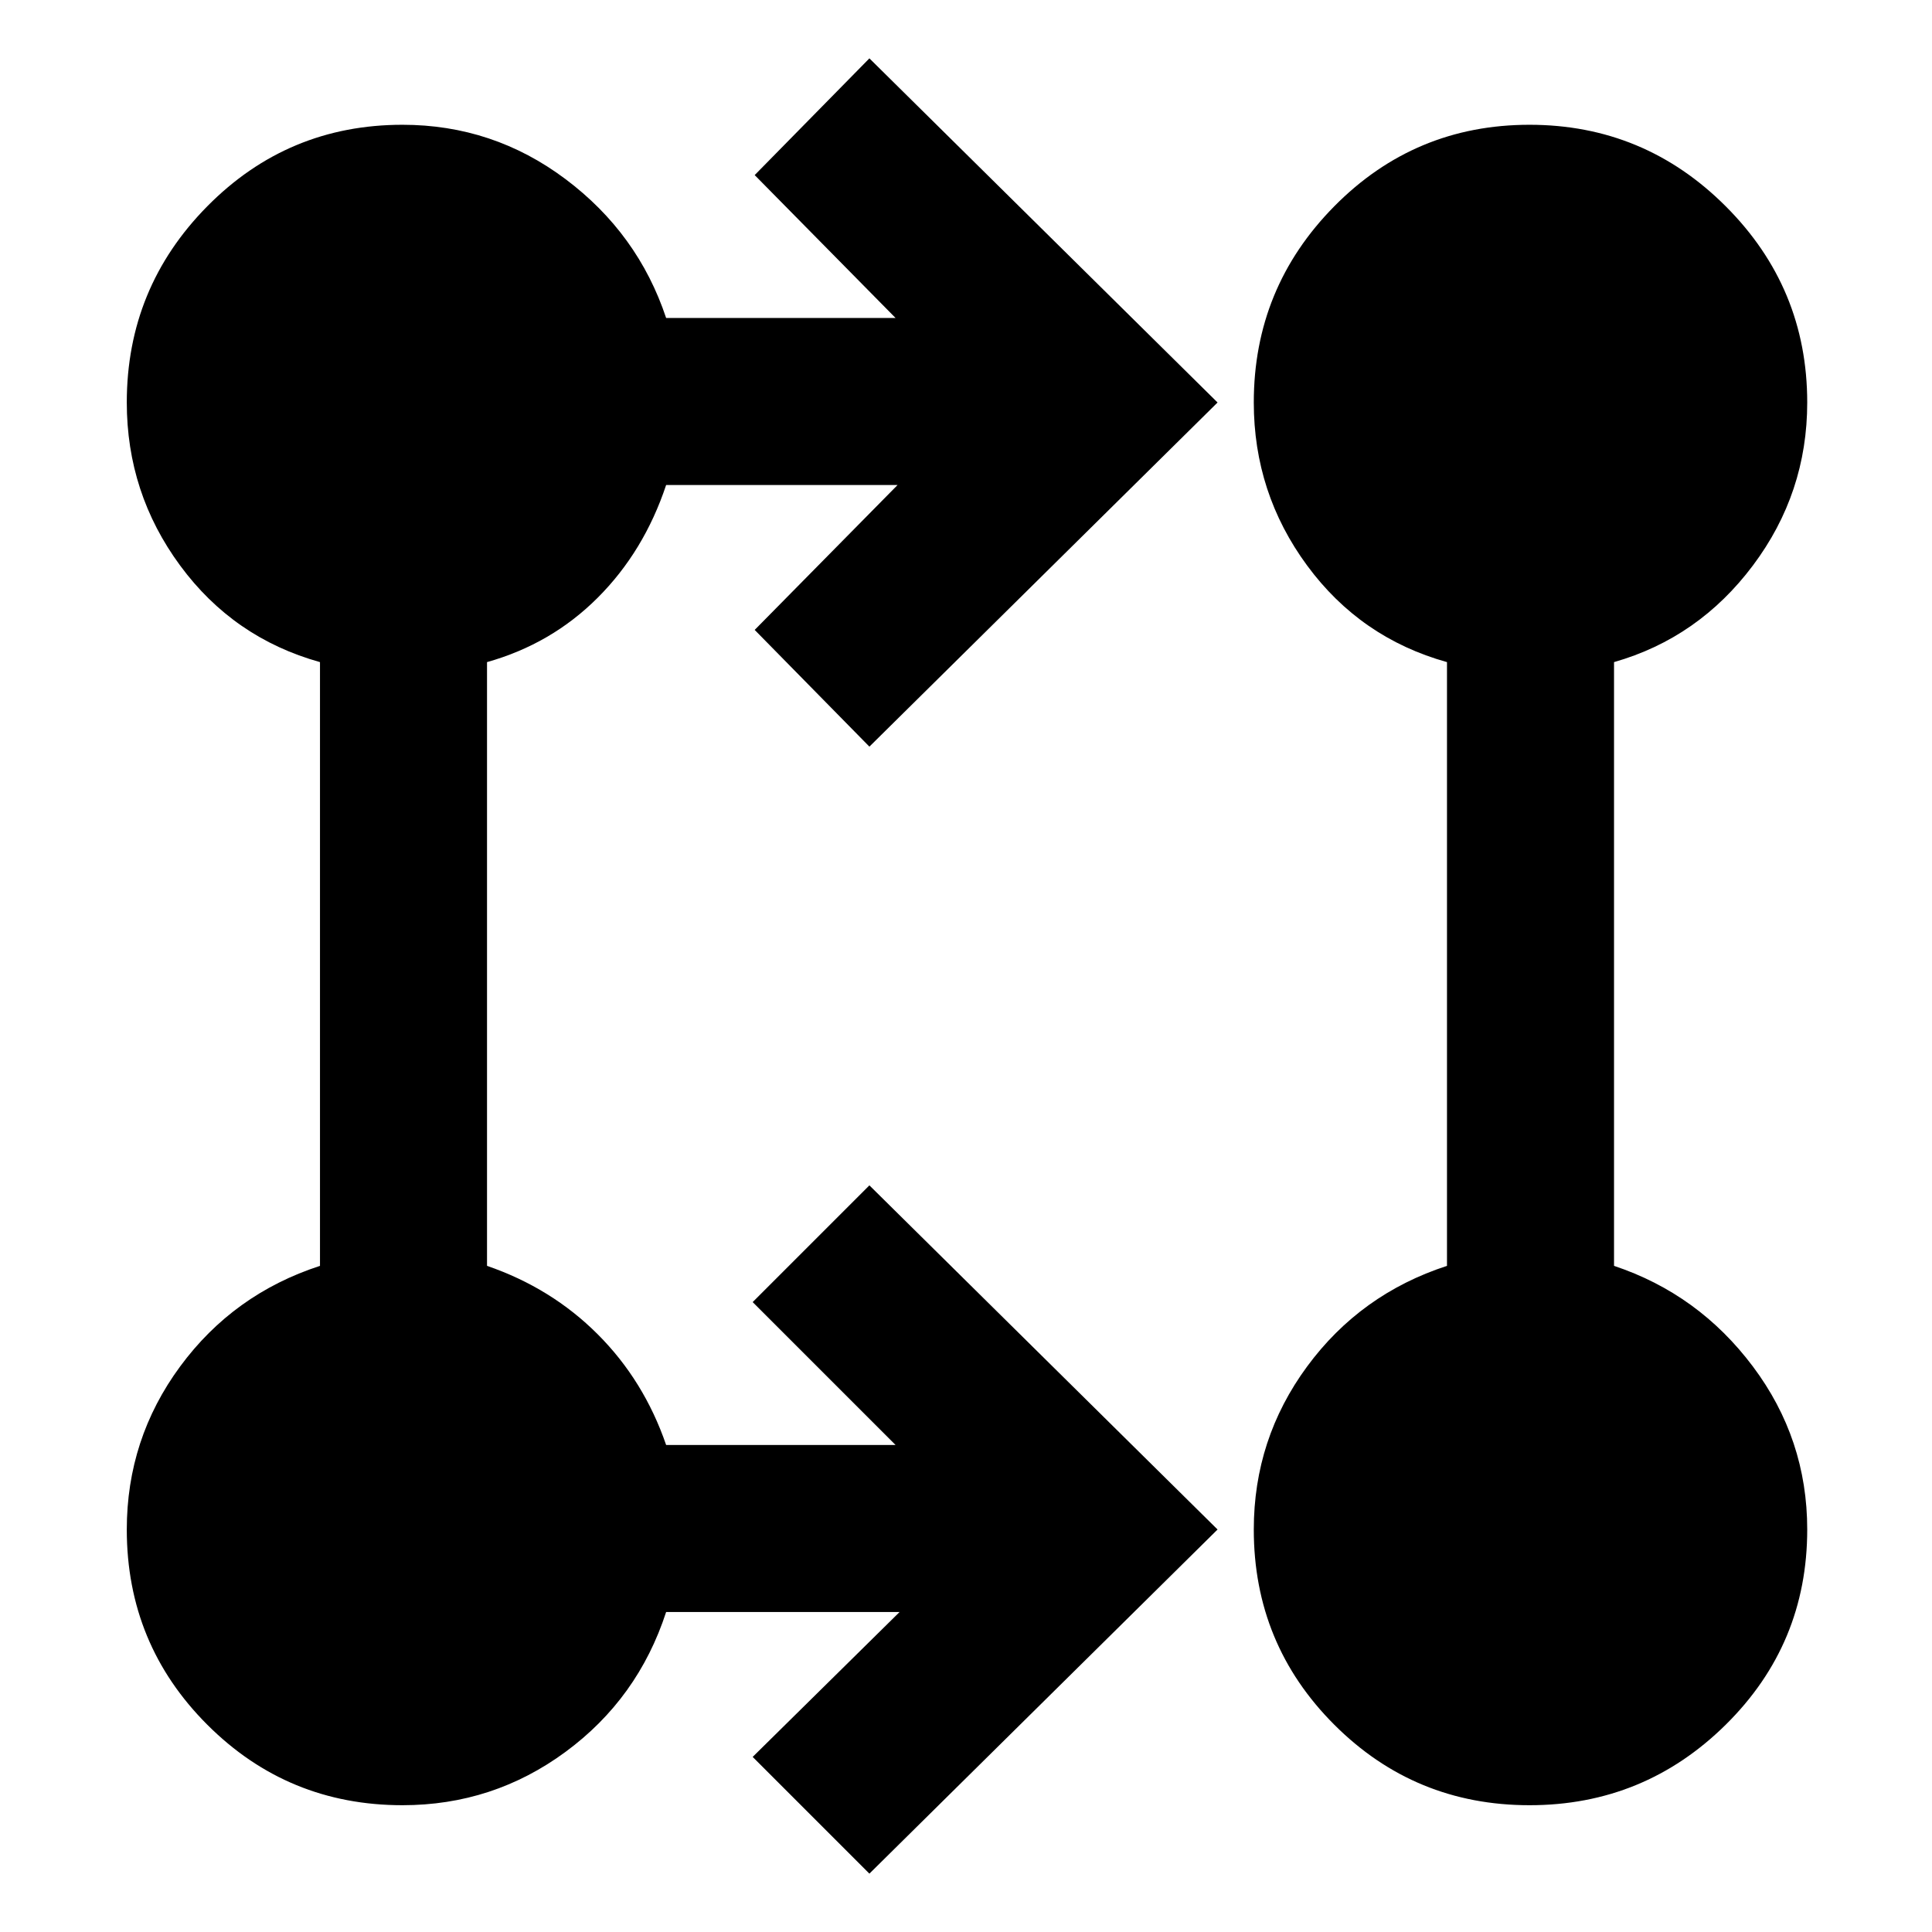 <svg xmlns="http://www.w3.org/2000/svg" height="48" width="48"><path d="m21.6 46.55-2.9-2.9 3.65-3.6h-5.8q-.7 2.15-2.5 3.475-1.8 1.325-4.05 1.325-2.85 0-4.85-2-2-2-2-4.85 0-2.25 1.325-4.05 1.325-1.8 3.475-2.5v-15q-2.15-.6-3.475-2.4Q3.15 12.25 3.15 10q0-2.85 2-4.875T10 3.1q2.25 0 4.05 1.35 1.8 1.35 2.5 3.45h5.7l-3.5-3.55 2.85-2.9L30.25 10l-8.65 8.55-2.85-2.9 3.55-3.6h-5.75q-.55 1.65-1.7 2.8t-2.75 1.6v15q1.6.55 2.75 1.7t1.7 2.75h5.7l-3.55-3.55 2.9-2.9L30.25 38Zm16.4-1.7q-2.85 0-4.85-2-2-2-2-4.85 0-2.25 1.325-4.05 1.325-1.8 3.475-2.5v-15q-2.15-.6-3.475-2.4-1.325-1.8-1.325-4.05 0-2.85 2-4.875T38 3.1q2.85 0 4.875 2.025T44.9 10q0 2.25-1.35 4.05-1.35 1.8-3.45 2.4v15q2.1.7 3.45 2.5T44.9 38q0 2.85-2.025 4.85-2.025 2-4.875 2Z"/></svg>